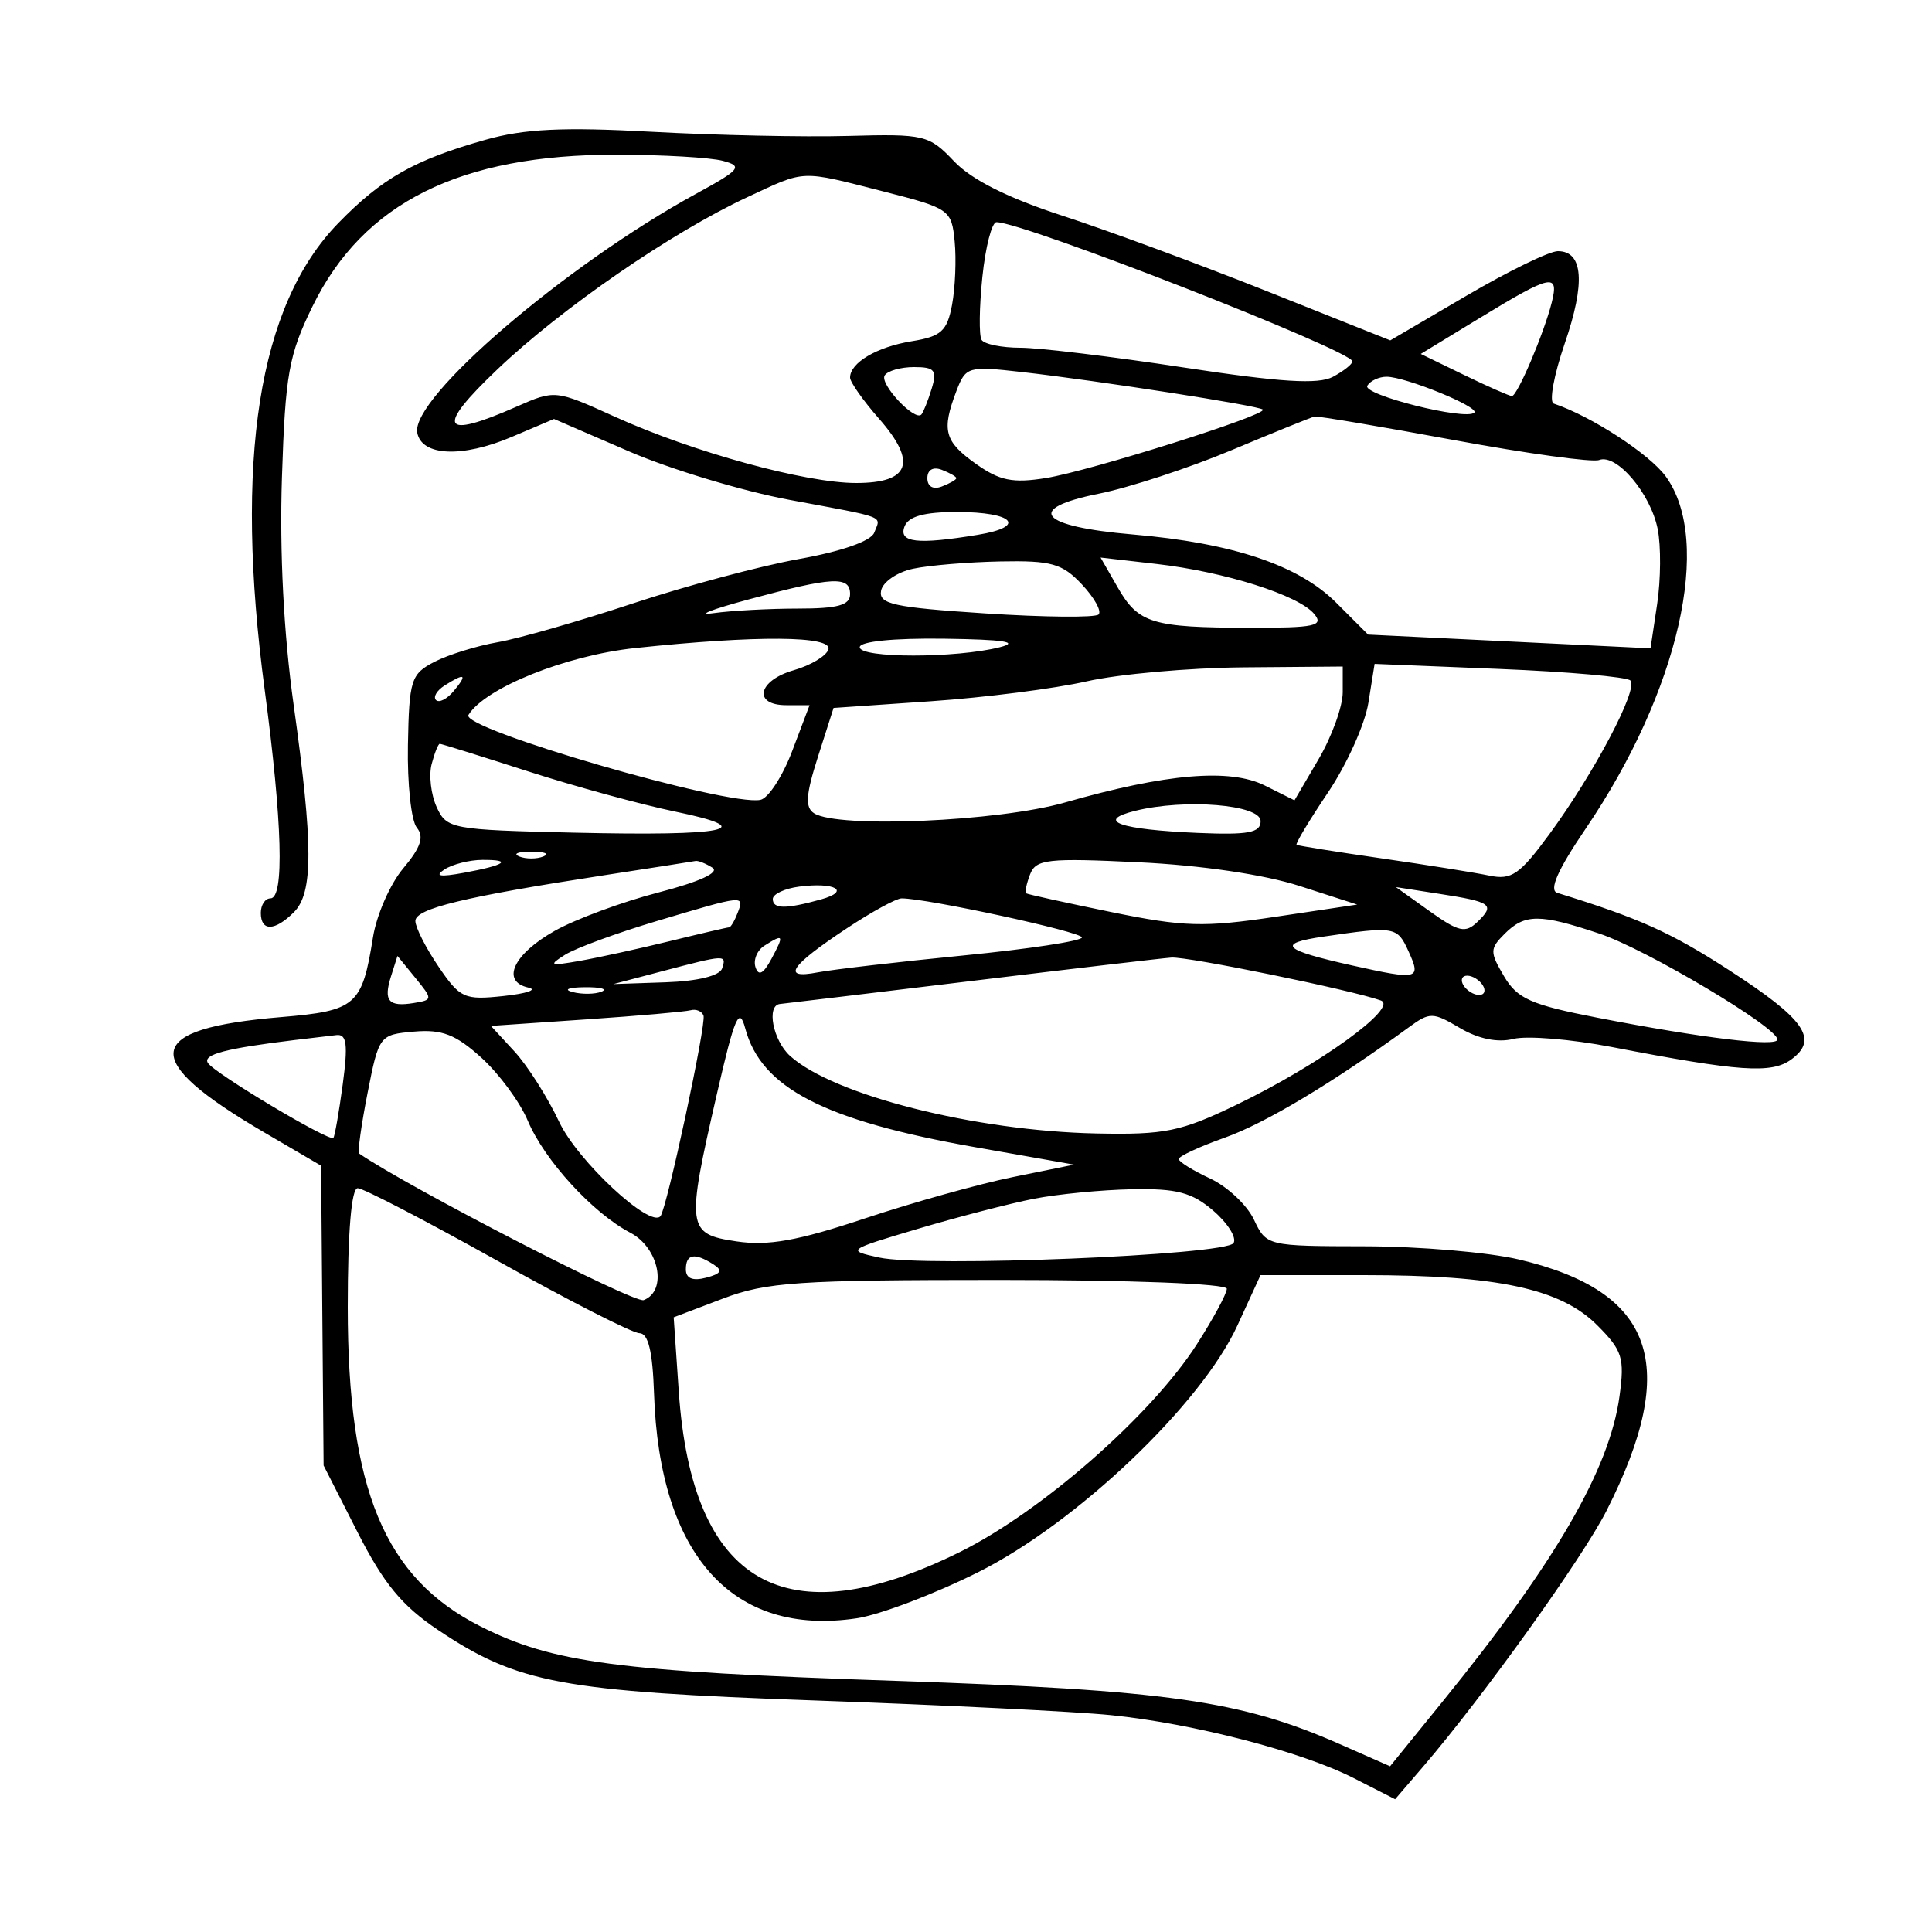 <svg xmlns="http://www.w3.org/2000/svg" width="200" height="200" viewBox="0 0 200 200" version="1.1">
	<path d="M 50.230 14.478 C 42.888 16.555, 39.508 18.474, 34.991 23.128 C 26.740 31.630, 24.231 47.623, 27.407 71.458 C 29.230 85.147, 29.447 93, 28 93 C 27.450 93, 27 93.675, 27 94.500 C 27 96.441, 28.446 96.411, 30.429 94.429 C 32.434 92.423, 32.427 87.469, 30.397 72.960 C 29.369 65.612, 28.935 57.174, 29.186 49.441 C 29.534 38.741, 29.891 36.744, 32.353 31.712 C 37.602 20.982, 47.623 15.988, 63.855 16.014 C 68.610 16.021, 73.547 16.308, 74.826 16.650 C 76.933 17.214, 76.667 17.539, 72.007 20.087 C 58.559 27.441, 42.513 41.203, 43.194 44.797 C 43.654 47.223, 47.842 47.410, 52.969 45.232 L 57.350 43.372 65.132 46.736 C 69.411 48.586, 76.870 50.838, 81.707 51.740 C 91.991 53.658, 91.188 53.347, 90.498 55.145 C 90.165 56.013, 87.107 57.083, 82.724 57.866 C 78.751 58.576, 71 60.649, 65.500 62.471 C 60 64.294, 53.716 66.097, 51.535 66.478 C 49.354 66.859, 46.398 67.777, 44.967 68.517 C 42.548 69.768, 42.355 70.376, 42.229 77.136 C 42.155 81.136, 42.571 84.983, 43.153 85.684 C 43.930 86.621, 43.557 87.738, 41.748 89.887 C 40.394 91.497, 38.982 94.713, 38.611 97.032 C 37.480 104.104, 36.865 104.637, 29.095 105.289 C 14.788 106.488, 14.337 109.609, 27.369 117.235 L 33.239 120.670 33.369 136.187 L 33.500 151.704 37.008 158.602 C 39.722 163.939, 41.612 166.233, 45.357 168.741 C 53.609 174.264, 58.099 175.102, 84.500 176.038 C 97.700 176.506, 111.425 177.186, 115 177.550 C 123.532 178.418, 134.771 181.332, 140.130 184.067 L 144.423 186.256 147.324 182.878 C 153.520 175.665, 163.841 161.259, 166.314 156.373 C 173.950 141.287, 171.289 133.688, 157.212 130.375 C 154.070 129.636, 146.912 129.024, 141.305 129.016 C 131.172 129, 131.101 128.983, 129.805 126.250 C 129.087 124.737, 127.047 122.825, 125.272 122 C 123.496 121.175, 122.034 120.268, 122.022 119.985 C 122.010 119.701, 124.159 118.703, 126.797 117.766 C 130.983 116.279, 138.071 112.029, 145.825 106.357 C 148.017 104.754, 148.320 104.758, 151.136 106.421 C 153.045 107.549, 155.041 107.956, 156.664 107.548 C 158.062 107.197, 162.647 107.574, 166.853 108.386 C 180.115 110.946, 183.382 111.172, 185.434 109.672 C 188.295 107.580, 186.854 105.512, 178.991 100.426 C 172.948 96.516, 169.704 95.058, 161.204 92.428 C 160.321 92.155, 161.261 90.033, 164.148 85.783 C 173.798 71.572, 177.332 56.034, 172.441 49.324 C 170.743 46.994, 164.707 43.069, 160.839 41.780 C 160.346 41.615, 160.859 38.815, 161.980 35.557 C 164.139 29.282, 163.895 26, 161.271 26 C 160.393 26, 156.131 28.078, 151.799 30.618 L 143.922 35.236 131.211 30.169 C 124.220 27.382, 114.675 23.858, 110 22.337 C 104.349 20.499, 100.587 18.613, 98.777 16.709 C 96.165 13.963, 95.719 13.856, 87.777 14.074 C 83.225 14.199, 74.100 14.005, 67.500 13.644 C 58.283 13.140, 54.278 13.333, 50.230 14.478 M 77.377 20.405 C 69.524 24.062, 58.189 31.866, 51.518 38.209 C 45.045 44.363, 45.647 45.552, 53.483 42.094 C 57.443 40.347, 57.502 40.353, 63.657 43.144 C 71.718 46.799, 83.375 50, 88.623 50 C 94.199 50, 94.967 47.865, 91.010 43.358 C 89.354 41.473, 88 39.551, 88 39.088 C 88 37.547, 90.778 35.910, 94.389 35.324 C 97.436 34.830, 98.045 34.279, 98.556 31.555 C 98.885 29.801, 99.007 26.847, 98.827 24.991 C 98.509 21.710, 98.304 21.566, 91.500 19.831 C 82.742 17.597, 83.471 17.568, 77.377 20.405 M 101.693 28.682 C 101.371 31.807, 101.334 34.732, 101.612 35.182 C 101.891 35.632, 103.701 36, 105.636 36 C 107.571 36, 115.186 36.920, 122.559 38.045 C 132.561 39.571, 136.476 39.816, 137.982 39.010 C 139.092 38.416, 140 37.696, 140 37.410 C 140 36.312, 105.963 23, 103.156 23 C 102.674 23, 102.016 25.557, 101.693 28.682 M 153.288 32.855 L 147.077 36.639 151.565 38.819 C 154.034 40.019, 156.260 41, 156.513 41 C 157.072 41, 159.835 34.506, 160.637 31.308 C 161.409 28.234, 160.591 28.406, 153.288 32.855 M 91.583 38.866 C 91.037 39.750, 94.709 43.658, 95.382 42.911 C 95.585 42.685, 96.063 41.487, 96.443 40.250 C 97.033 38.331, 96.766 38, 94.626 38 C 93.247 38, 91.877 38.390, 91.583 38.866 M 99.002 40.493 C 97.456 44.561, 97.760 45.693, 101.022 48.016 C 103.477 49.764, 104.840 50.040, 108.272 49.488 C 112.853 48.751, 131.270 42.937, 130.731 42.398 C 130.332 41.998, 113.728 39.413, 105.752 38.509 C 100.206 37.880, 99.970 37.949, 99.002 40.493 M 141.546 39.926 C 140.969 40.859, 151.759 43.574, 152.621 42.713 C 153.190 42.143, 145.501 39, 143.539 39 C 142.757 39, 141.860 39.417, 141.546 39.926 M 127.500 46.598 C 123.100 48.443, 116.907 50.473, 113.738 51.109 C 106.037 52.654, 107.574 54.499, 117.251 55.326 C 127.596 56.210, 134.435 58.502, 138.321 62.387 L 141.626 65.692 156.243 66.403 L 170.860 67.114 171.549 62.524 C 171.927 60, 171.952 56.508, 171.603 54.765 C 170.865 51.076, 167.346 46.930, 165.540 47.623 C 164.854 47.886, 158.079 46.954, 150.484 45.551 C 142.889 44.148, 136.410 43.055, 136.087 43.121 C 135.764 43.188, 131.900 44.752, 127.500 46.598 M 96 49.500 C 96 50.367, 96.595 50.709, 97.500 50.362 C 98.325 50.045, 99 49.657, 99 49.500 C 99 49.343, 98.325 48.955, 97.500 48.638 C 96.595 48.291, 96 48.633, 96 49.500 M 93.638 54.500 C 92.997 56.173, 94.969 56.396, 101.230 55.361 C 106.350 54.515, 104.950 53, 99.048 53 C 95.674 53, 94.040 53.453, 93.638 54.500 M 94.512 58.876 C 92.869 59.228, 91.383 60.249, 91.211 61.145 C 90.942 62.538, 92.506 62.880, 102.002 63.500 C 108.110 63.899, 113.385 63.948, 113.724 63.609 C 114.064 63.270, 113.286 61.869, 111.996 60.496 C 109.963 58.332, 108.844 58.016, 103.576 58.118 C 100.234 58.183, 96.155 58.524, 94.512 58.876 M 115.702 60.804 C 117.844 64.537, 119.257 64.969, 129.372 64.986 C 136.125 64.998, 137.074 64.794, 136.045 63.555 C 134.432 61.611, 126.796 59.191, 119.715 58.379 L 113.930 57.716 115.702 60.804 M 77.500 62.052 C 73.650 63.092, 72.019 63.730, 73.875 63.471 C 75.731 63.212, 79.669 63, 82.625 63 C 86.736 63, 88 62.647, 88 61.500 C 88 59.606, 86.217 59.700, 77.500 62.052 M 65.760 67.085 C 58.607 67.842, 50.229 71.202, 48.493 74.011 C 47.617 75.429, 75.328 83.487, 78.720 82.801 C 79.538 82.635, 81.017 80.362, 82.007 77.750 L 83.807 73 81.403 73 C 77.903 73, 78.445 70.449, 82.172 69.380 C 83.916 68.879, 85.529 67.914, 85.755 67.235 C 86.230 65.810, 78.369 65.751, 65.760 67.085 M 89 67 C 89 68.148, 98.987 68.148, 103.500 67 C 105.615 66.462, 103.917 66.202, 97.750 66.118 C 92.504 66.047, 89 66.401, 89 67 M 112.500 70.532 C 109.200 71.283, 101.953 72.209, 96.395 72.591 L 86.290 73.286 84.671 78.350 C 83.414 82.279, 83.326 83.588, 84.276 84.192 C 86.748 85.762, 103.341 85.047, 110.245 83.073 C 120.721 80.077, 127.325 79.517, 130.935 81.318 L 134.004 82.849 136.502 78.587 C 137.876 76.242, 139 73.126, 139 71.662 L 139 69 128.750 69.084 C 123.112 69.130, 115.800 69.782, 112.500 70.532 M 141.655 72.754 C 141.301 74.969, 139.422 79.144, 137.479 82.031 C 135.536 84.918, 134.071 87.359, 134.223 87.455 C 134.376 87.552, 138.325 88.182, 143 88.857 C 147.675 89.531, 152.700 90.334, 154.167 90.642 C 156.471 91.125, 157.320 90.540, 160.393 86.351 C 165.033 80.026, 169.634 71.300, 168.778 70.445 C 168.408 70.074, 162.299 69.536, 155.202 69.248 L 142.300 68.725 141.655 72.754 M 46.029 70.961 C 45.220 71.473, 44.818 72.152, 45.136 72.470 C 45.455 72.788, 46.284 72.362, 46.980 71.524 C 48.423 69.786, 48.146 69.622, 46.029 70.961 M 44.684 79.101 C 44.382 80.256, 44.616 82.257, 45.203 83.547 C 46.234 85.810, 46.736 85.903, 59.386 86.196 C 75.320 86.565, 78.781 85.849, 69.907 84.018 C 66.383 83.292, 59.522 81.415, 54.660 79.848 C 49.798 78.282, 45.688 77, 45.526 77 C 45.365 77, 44.986 77.945, 44.684 79.101 M 117.500 83.939 C 113.337 84.975, 115.905 85.877, 124 86.223 C 129.234 86.446, 130.500 86.208, 130.500 85 C 130.500 83.290, 122.674 82.651, 117.500 83.939 M 53.750 88.662 C 54.438 88.940, 55.563 88.940, 56.250 88.662 C 56.938 88.385, 56.375 88.158, 55 88.158 C 53.625 88.158, 53.063 88.385, 53.750 88.662 M 46 90.014 C 44.945 90.706, 45.538 90.807, 48 90.355 C 52.313 89.564, 53.126 88.995, 49.917 89.015 C 48.587 89.024, 46.825 89.473, 46 90.014 M 62.500 90.612 C 48.064 92.833, 43 94.061, 43 95.339 C 43 95.997, 44.076 98.119, 45.391 100.055 C 47.630 103.350, 48.060 103.544, 52.141 103.105 C 54.539 102.847, 55.687 102.455, 54.693 102.234 C 51.823 101.595, 53.148 98.761, 57.443 96.352 C 59.602 95.141, 64.434 93.355, 68.182 92.383 C 72.414 91.285, 74.523 90.315, 73.748 89.823 C 73.062 89.387, 72.275 89.075, 72 89.129 C 71.725 89.183, 67.450 89.850, 62.500 90.612 M 106.630 90.521 C 106.258 91.492, 106.076 92.372, 106.226 92.477 C 106.377 92.583, 110.346 93.456, 115.046 94.419 C 122.548 95.956, 124.623 96.015, 132.046 94.905 L 140.500 93.641 134.500 91.707 C 130.865 90.535, 124.324 89.572, 117.904 89.264 C 108.422 88.809, 107.236 88.941, 106.630 90.521 M 82.750 91.781 C 81.237 91.974, 80 92.553, 80 93.066 C 80 94.114, 81.333 94.125, 84.990 93.108 C 88.077 92.248, 86.481 91.303, 82.750 91.781 M 148 94.331 C 151 96.473, 151.706 96.632, 152.940 95.439 C 154.795 93.647, 154.422 93.372, 149 92.530 L 144.500 91.831 148 94.331 M 68 95.344 C 63.875 96.575, 59.600 98.145, 58.500 98.834 C 56.737 99.939, 56.915 100.014, 60 99.473 C 61.925 99.135, 66.124 98.215, 69.331 97.429 C 72.538 96.643, 75.302 96, 75.474 96 C 75.646 96, 76.045 95.325, 76.362 94.500 C 77.078 92.633, 77.097 92.631, 68 95.344 M 87.673 96.093 C 81.773 100.001, 80.849 101.387, 84.625 100.663 C 86.206 100.360, 93.013 99.570, 99.750 98.908 C 106.487 98.246, 112 97.408, 112 97.046 C 112 96.471, 95.986 93, 93.335 93 C 92.789 93, 90.241 94.392, 87.673 96.093 M 155.758 96.670 C 154.217 98.212, 154.212 98.551, 155.697 101.064 C 157.072 103.392, 158.479 104.015, 165.403 105.360 C 176.230 107.464, 184 108.403, 184 107.609 C 184 106.346, 170.431 98.277, 165.572 96.650 C 159.388 94.580, 157.846 94.583, 155.758 96.670 M 137 96.959 C 132.095 97.678, 132.755 98.335, 140 99.949 C 146.840 101.472, 147.139 101.398, 145.818 98.500 C 144.637 95.907, 144.431 95.871, 137 96.959 M 79.128 97.900 C 78.374 98.378, 77.961 99.382, 78.211 100.132 C 78.527 101.081, 79.030 100.813, 79.868 99.247 C 81.197 96.763, 81.127 96.634, 79.128 97.900 M 40.482 101.056 C 39.670 103.616, 40.218 104.262, 42.840 103.831 C 44.808 103.507, 44.811 103.450, 43 101.230 L 41.147 98.960 40.482 101.056 M 68.500 100.554 L 63.500 101.870 68.921 101.685 C 72.229 101.572, 74.503 101.013, 74.755 100.250 C 75.231 98.804, 75.129 98.809, 68.500 100.554 M 100.500 101.558 C 90.050 102.824, 81.162 103.891, 80.750 103.930 C 79.312 104.065, 80.013 107.702, 81.787 109.307 C 86.273 113.367, 100.922 117.075, 113.500 117.335 C 120.602 117.481, 122.230 117.148, 128 114.367 C 136.580 110.232, 144.851 104.252, 142.939 103.566 C 139.914 102.481, 122.938 99.006, 121.261 99.128 C 120.292 99.199, 110.950 100.292, 100.500 101.558 M 151.500 102 C 151.840 102.550, 152.568 103, 153.118 103 C 153.668 103, 153.840 102.550, 153.500 102 C 153.160 101.450, 152.432 101, 151.882 101 C 151.332 101, 151.160 101.450, 151.500 102 M 59.269 102.693 C 60.242 102.947, 61.592 102.930, 62.269 102.656 C 62.946 102.382, 62.150 102.175, 60.500 102.195 C 58.850 102.215, 58.296 102.439, 59.269 102.693 M 71.500 104.578 C 70.950 104.730, 66.071 105.158, 60.659 105.528 L 50.818 106.200 53.260 108.850 C 54.604 110.308, 56.686 113.587, 57.887 116.138 C 59.786 120.173, 67.303 127.171, 68.371 125.899 C 69.033 125.110, 73.146 105.941, 72.827 105.130 C 72.647 104.673, 72.050 104.425, 71.500 104.578 M 74.204 113.283 C 71.016 127.159, 71.094 127.743, 76.250 128.509 C 79.516 128.995, 82.583 128.447, 89.500 126.141 C 94.450 124.492, 101.354 122.561, 104.842 121.852 L 111.184 120.562 100.983 118.762 C 85.305 115.995, 78.799 112.636, 77.146 106.453 C 76.526 104.136, 76.052 105.237, 74.204 113.283 M 42.870 106.791 C 39.284 107.103, 39.225 107.180, 38.050 113.150 C 37.396 116.475, 37.005 119.293, 37.181 119.414 C 42.292 122.925, 65.657 134.962, 66.633 134.587 C 69.119 133.633, 68.235 129.175, 65.250 127.611 C 61.354 125.571, 56.357 120.107, 54.629 116 C 53.819 114.075, 51.659 111.144, 49.828 109.488 C 47.178 107.089, 45.760 106.540, 42.870 106.791 M 30.500 107.664 C 23.373 108.529, 20.980 109.159, 21.518 110.030 C 22.180 111.099, 34.117 118.231, 34.512 117.792 C 34.656 117.631, 35.092 115.138, 35.481 112.250 C 36.034 108.140, 35.896 107.033, 34.844 107.150 C 34.105 107.232, 32.150 107.464, 30.500 107.664 M 36 135.318 C 36 154.200, 39.800 163.339, 49.741 168.361 C 57.241 172.151, 63.903 173.027, 92.624 173.999 C 120.892 174.956, 128.430 176.029, 138.700 180.554 L 143.899 182.845 149.313 176.173 C 161.025 161.737, 166.614 152.097, 167.649 144.546 C 168.195 140.564, 167.955 139.801, 165.332 137.178 C 161.554 133.400, 155.028 132, 141.195 132 L 130.488 132 128.092 137.224 C 124.349 145.383, 111.447 157.659, 101.259 162.753 C 96.727 165.020, 91.070 167.167, 88.688 167.524 C 75.859 169.448, 68.254 161.016, 67.705 144.259 C 67.561 139.887, 67.107 138.015, 66.189 138.009 C 65.468 138.004, 58.843 134.625, 51.468 130.500 C 44.092 126.375, 37.595 123, 37.029 123 C 36.379 123, 36 127.544, 36 135.318 M 107.023 124.096 C 104.560 124.579, 99.170 125.975, 95.044 127.200 C 87.655 129.394, 87.595 129.438, 91.022 130.182 C 95.777 131.215, 126.920 129.939, 127.698 128.680 C 128.040 128.126, 127.098 126.621, 125.604 125.336 C 123.399 123.439, 121.818 123.021, 117.194 123.110 C 114.062 123.170, 109.485 123.614, 107.023 124.096 M 71 131.406 C 71 132.339, 71.702 132.629, 73.085 132.268 C 74.669 131.853, 74.849 131.520, 73.835 130.877 C 71.891 129.645, 71 129.811, 71 131.406 M 74.831 134.433 L 69.739 136.367 70.266 144.056 C 71.638 164.073, 81.292 169.596, 99.327 160.683 C 107.792 156.499, 119.159 146.544, 123.891 139.170 C 125.601 136.505, 127 133.914, 127 133.412 C 127 132.888, 116.982 132.500, 103.461 132.500 C 82.614 132.500, 79.340 132.721, 74.831 134.433" stroke="none" fill="black" fill-rule="evenodd"/>
</svg>